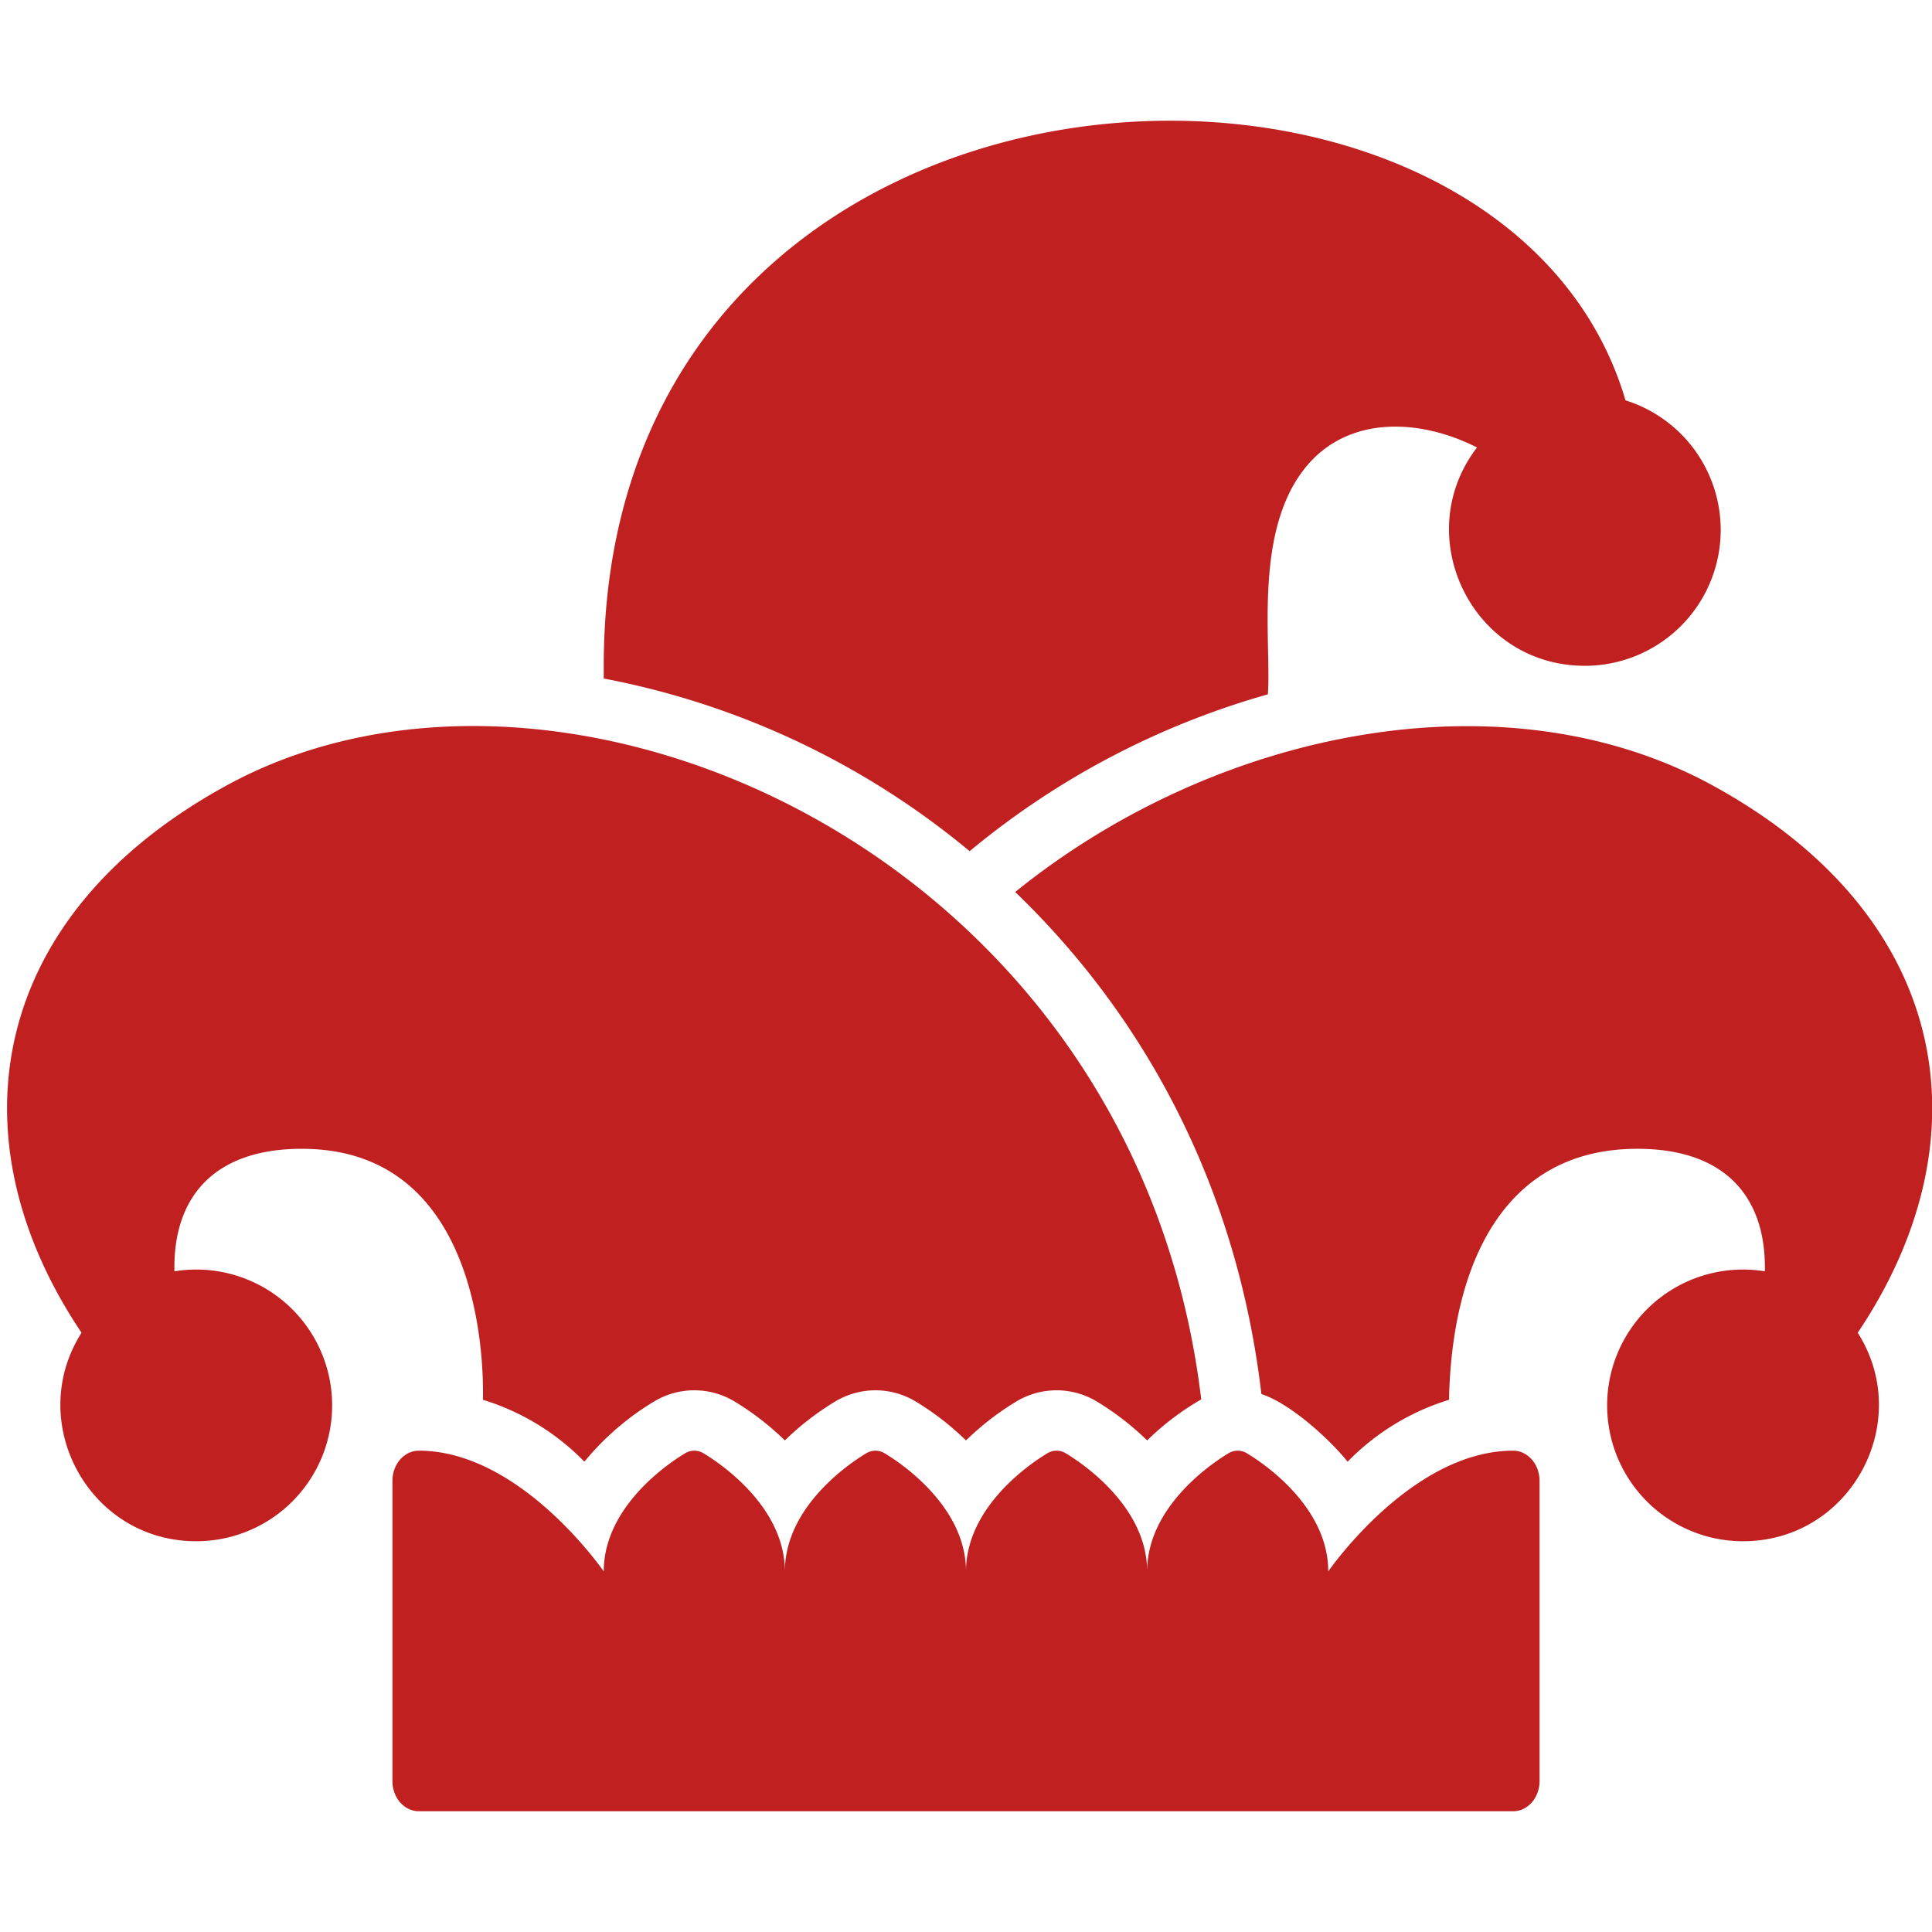 <?xml version="1.0"?>
<svg xmlns="http://www.w3.org/2000/svg" height="512px" viewBox="0 0 512 512" width="512px"><g><g id="Joker"><g id="Glyph"><path d="m453.757 208.089c-54.823-29.9-131.141-15.025-184.718 28.3 36.351 34.98 59.119 80.844 65.247 133.054 7.48 2.4 17.875 11.738 22.848 17.923a63.461 63.461 0 0 1 26.866-16.401c.751-35.634 14.28-66.52 49.926-66.52 23.556 0 34.184 13.071 33.779 32.47a36 36 0 1 0 -5.779 71.53c28.468 0 45.472-31.544 30.393-55.257 34.665-51.577 24.792-110.542-38.562-145.099z" data-original="#000000" class="active-path" data-old_color="#000000" fill="#C12020"/><path d="m430.777 106.1c-33.137-112.62-270.777-102.781-270.777 70.345v3.372a214.234 214.234 0 0 1 96.963 45.756 215.2 215.2 0 0 1 79.037-41.566c.982-13.979-4.023-44.22 10.772-61.068 11.14-12.687 29.513-12.032 44.653-4.355-17.964 23.425-1.35 57.861 28.575 57.861a36 36 0 0 0 10.777-70.35z" data-original="#000000" class="active-path" data-old_color="#000000" fill="#C12020"/><path d="m46.222 336.915c-.406-19.431 10.25-32.47 33.778-32.47 51.223 0 47.86 65.842 48 66.52a63.461 63.461 0 0 1 26.866 16.4 71.789 71.789 0 0 1 18.483-15.962 20.651 20.651 0 0 1 21.305 0 73.522 73.522 0 0 1 13.346 10.323 73.534 73.534 0 0 1 13.349-10.321 20.651 20.651 0 0 1 21.305 0 73.522 73.522 0 0 1 13.346 10.321 73.534 73.534 0 0 1 13.349-10.321 20.651 20.651 0 0 1 21.305 0 73.522 73.522 0 0 1 13.346 10.321 70.966 70.966 0 0 1 14.339-10.869c-17.36-145.143-169.534-211.114-258.17-162.768-63.469 34.621-73.151 93.636-38.562 145.099-15.025 23.628 1.845 55.257 30.393 55.257a36 36 0 1 0 -5.778-71.53z" data-original="#000000" class="active-path" data-old_color="#000000" fill="#C12020"/><path d="m401 384.445c-27.019 0-49 32-49 32 0-17.549-17.95-29.153-21.549-31.3a4.651 4.651 0 0 0 -4.9 0c-3.601 2.147-21.551 13.755-21.551 31.3 0-17.549-17.95-29.153-21.549-31.3a4.651 4.651 0 0 0 -4.9 0c-3.601 2.147-21.551 13.755-21.551 31.3 0-17.549-17.95-29.153-21.549-31.3a4.651 4.651 0 0 0 -4.9 0c-3.601 2.147-21.551 13.755-21.551 31.3 0-17.549-17.95-29.153-21.549-31.3a4.651 4.651 0 0 0 -4.9 0c-3.601 2.147-21.551 13.755-21.551 31.3 0 0-21.981-32-49-32-3.866 0-7 3.582-7 8v79.555c0 4.418 3.134 8 7 8h290c3.866 0 7-3.582 7-8v-79.555c0-4.418-3.134-8-7-8z" data-original="#000000" class="active-path" data-old_color="#000000" fill="#C12020"/></g></g></g> </svg>
